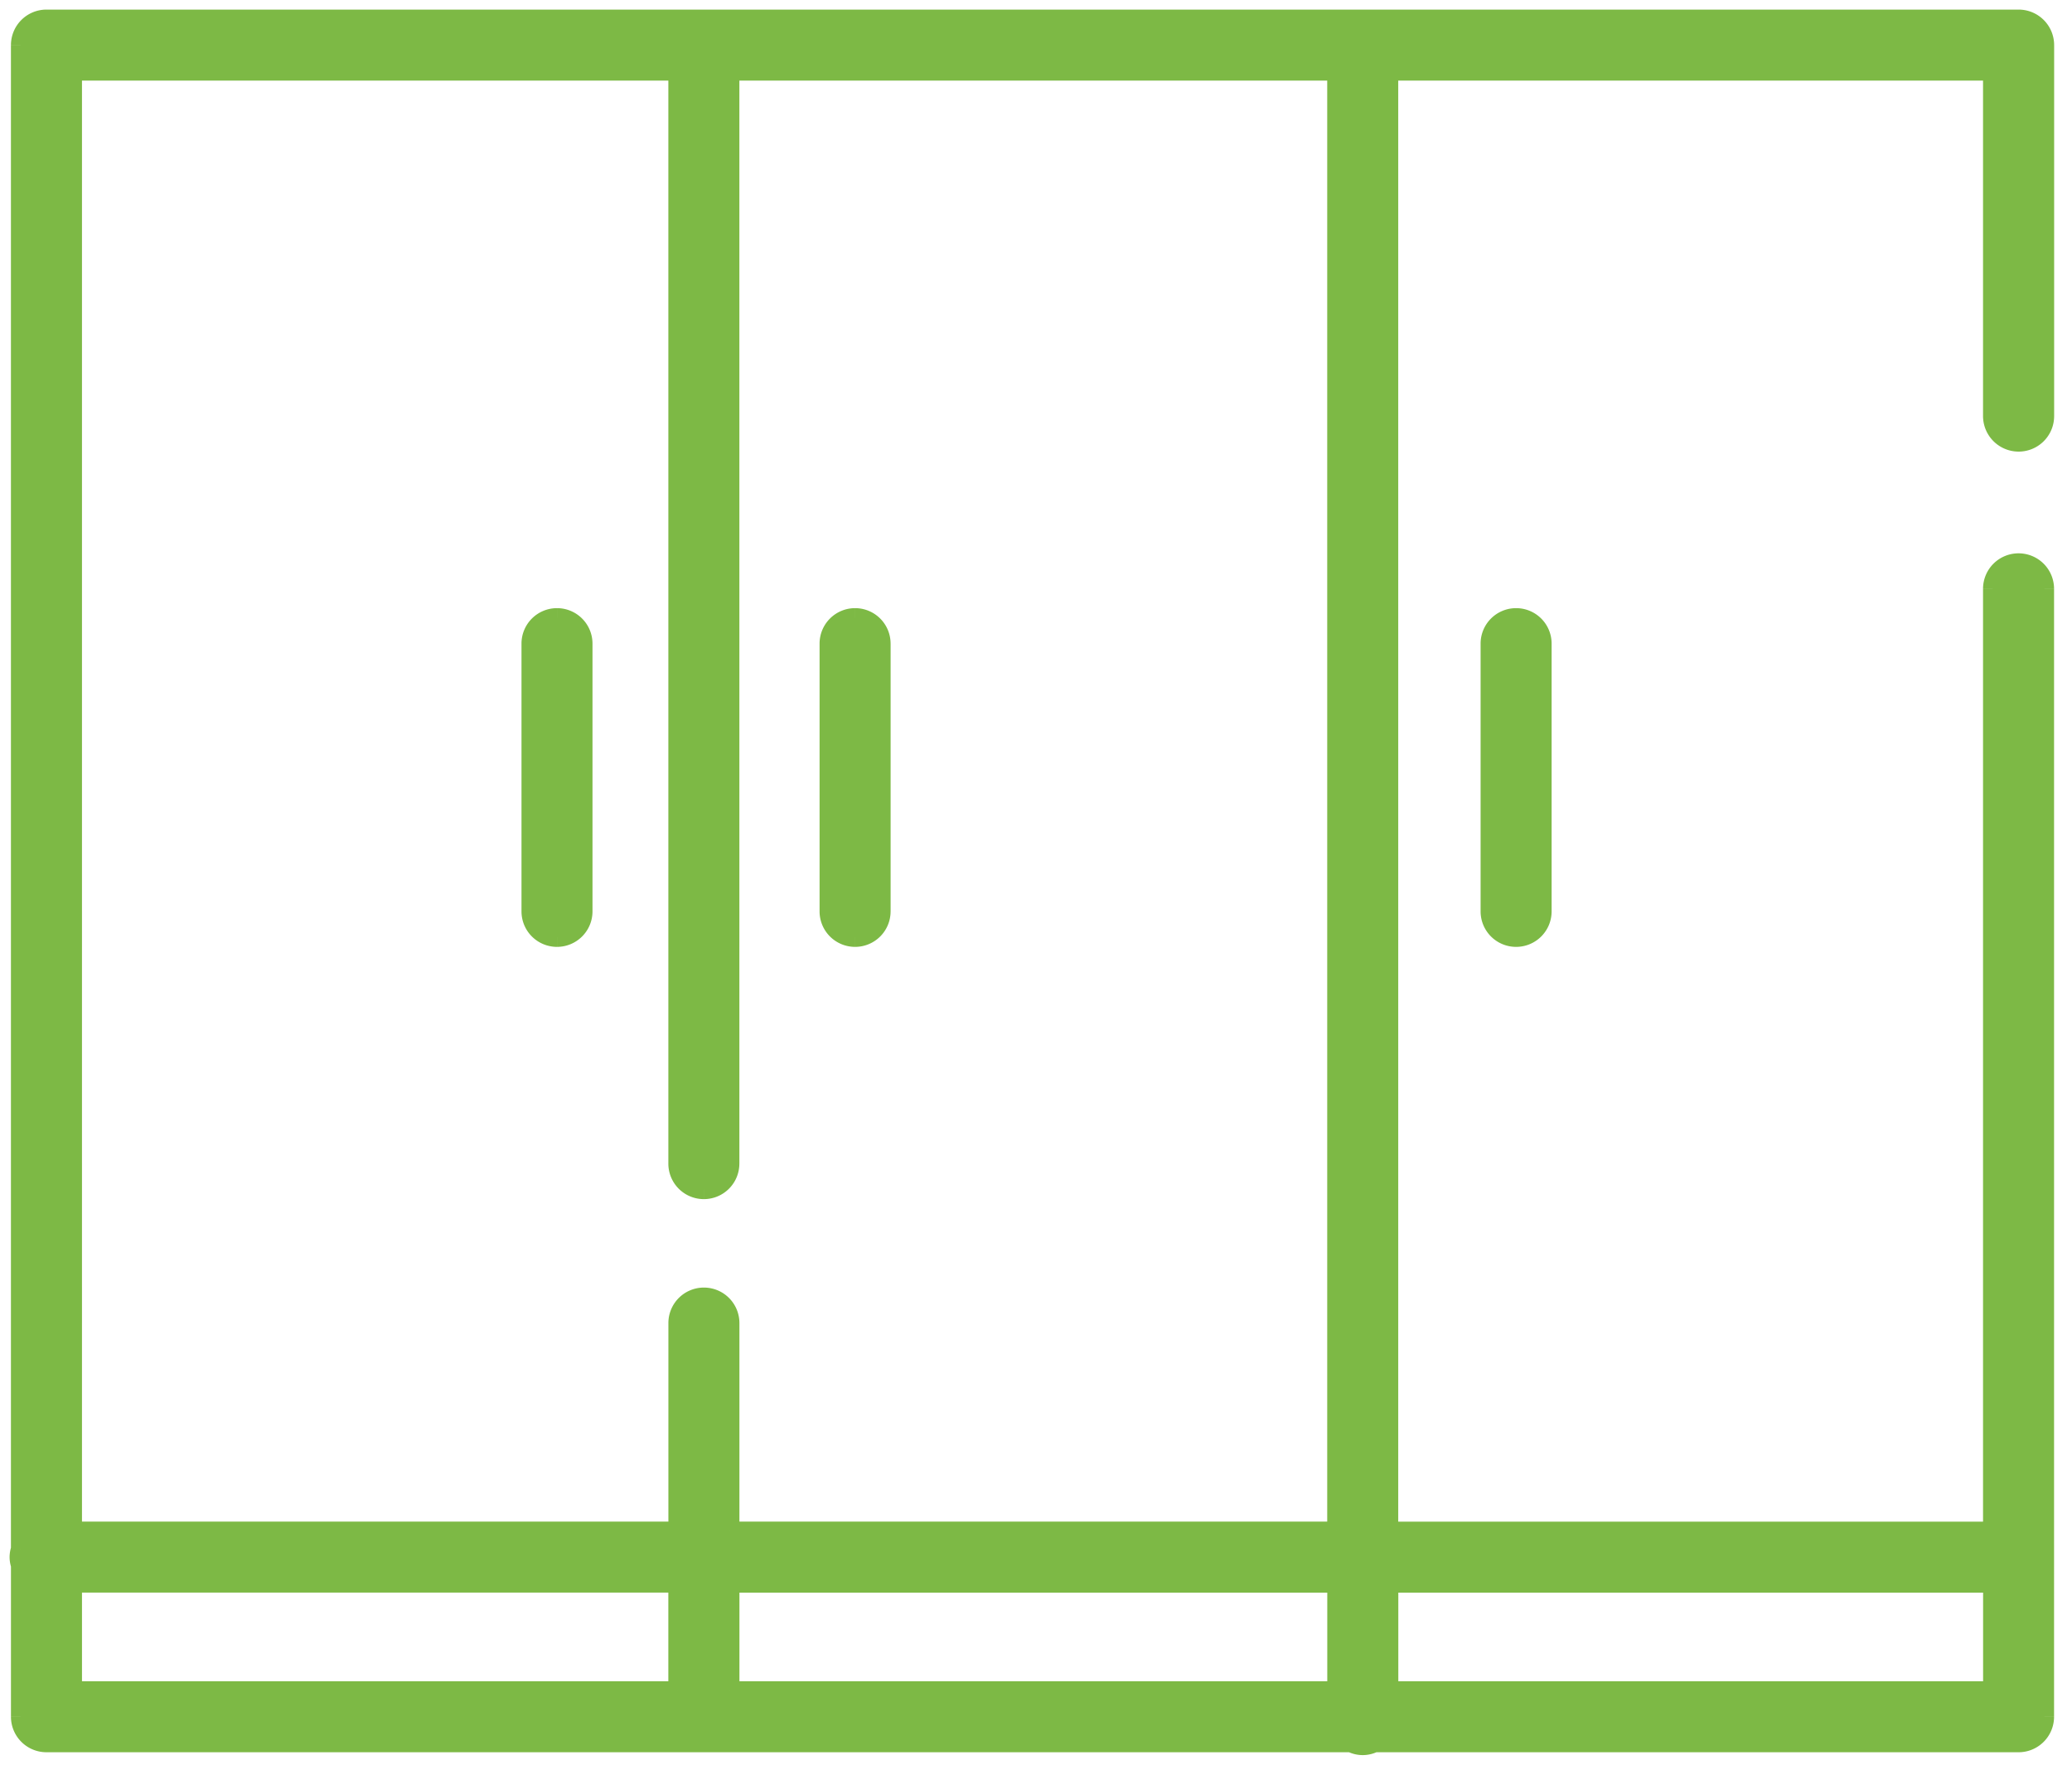<svg width="108" height="92" fill="none" xmlns="http://www.w3.org/2000/svg"><path fill-rule="evenodd" clip-rule="evenodd" d="M106.569 21.693c0 .746-.605 1.351-1.352 1.351a1.356 1.356 0 01-1.354-1.351V3.703H72.381v76.126h31.482V30.7a1.351 1.351 0 112.702 0V89.5a1.35 1.35 0 01-1.351 1.351h-33.58a1.344 1.344 0 01-.604.149c-.22 0-.422-.057-.605-.149H2.422a1.35 1.35 0 01-1.351-1.35v-7.902C1.03 81.464 1 81.33 1 81.18c0-.148.027-.287.07-.418V2.352A1.35 1.35 0 012.423 1h102.795c.747 0 1.352.605 1.352 1.351v19.342zM35.336 82.528H3.773v5.621h31.563v-5.62zm34.346 0h-31.64v5.621h31.64v-5.62zm34.184 5.621v-5.62H72.385v5.62h31.481zm-65.824-8.323h31.637V3.702h-31.64v56.961a1.35 1.35 0 11-2.703 0V3.703H3.773v76.123H35.34v-10.85a1.35 1.35 0 112.703 0v10.85zm-10.36-46.27a1.35 1.35 0 112.702 0v13.957a1.35 1.35 0 11-2.702 0V33.556zM44.57 48.864a1.35 1.35 0 001.351-1.35V33.555a1.35 1.35 0 10-2.702 0v13.957a1.35 1.35 0 001.35 1.351zm33.104-1.35V33.555a1.35 1.35 0 112.702 0v13.957a1.35 1.35 0 11-2.702 0z" fill="#7DB945"/><path d="M103.863 21.693h-.5v.002l.5-.002zm0-17.99h.5v-.5h-.5v.5zm-31.482 0v-.5h-.5v.5h.5zm0 76.126h-.5v.5h.5v-.5zm31.482 0v.5h.5v-.5h-.5zM71.635 90.851v-.5h-.118l-.106.053.224.447zm-1.21 0l.224-.447-.106-.053h-.118v.5zM1.071 81.6h.5v-.073l-.021-.07-.48.143zm0-.837l.474.158.026-.077v-.081h-.5zm2.702 1.766v-.5h-.5v.5h.5zm31.563 0h.5v-.5h-.5v.5zM3.773 88.15h-.5v.5h.5v-.5zm31.563 0v.5h.5v-.5h-.5zm2.706-5.62v-.5h-.5v.5h.5zm31.64 0h.5v-.5h-.5v.5zm-31.64 5.62h-.5v.5h.5v-.5zm31.64 0v.5h.5v-.5h-.5zm34.184-5.62h.5v-.5h-.5v.5zm0 5.62v.5h.5v-.5h-.5zm-31.481-5.62v-.5h-.5v.5h.5zm0 5.62h-.5v.5h.5v-.5zm-2.706-8.323v.5h.5v-.5h-.5zm-31.637 0h-.5v.5h.5v-.5zM69.679 3.702h.5v-.5h-.5v.5zm-31.64 0v-.5h-.5v.5h.5zm-2.703 0h.5v-.5h-.5v.5zm-31.563 0v-.5h-.5v.5h.5zm0 76.124h-.5v.5h.5v-.5zm31.566 0v.5h.5v-.5h-.5zm69.878-56.282a1.851 1.851 0 001.852-1.851h-1c0 .47-.381.851-.852.851v1zm-1.854-1.849a1.856 1.856 0 001.854 1.849v-1a.856.856 0 01-.854-.853l-1 .004zm0-17.993v17.99h1V3.703h-1zm-30.982.5h31.482v-1H72.381v1zm.5 75.627V3.702h-1V79.83h1zm30.982-.5H72.381v1h31.482v-1zm-.5-48.63v49.13h1V30.7h-1zm1.851-1.852a1.85 1.85 0 00-1.851 1.852h1a.85.85 0 01.851-.852v-1zm1.851 1.852a1.85 1.85 0 00-1.851-1.852v1c.47 0 .851.381.851.852h1zm0 58.801V30.7h-1V89.5h1zm-1.851 1.851a1.85 1.85 0 001.851-1.85h-1a.85.85 0 01-.851.85v1zm-33.58 0h33.58v-1h-33.58v1zm-.604.149c.31 0 .588-.081.828-.201l-.447-.895a.846.846 0 01-.381.096v1zm-.828-.201c.24.12.519.201.828.201v-1a.846.846 0 01-.381-.096l-.447.895zm-67.78.052h68.003v-1H2.422v1zm-1.851-1.85a1.85 1.85 0 001.851 1.85v-1a.85.85 0 01-.851-.85h-1zm0-7.902V89.5h1v-7.9h-1zM.5 81.18c0 .219.045.407.092.563l.958-.287a.945.945 0 01-.05-.276h-1zm.097-.576a1.812 1.812 0 00-.097.576h1c0-.086.015-.17.045-.26l-.948-.316zM.57 2.35v78.41h1V2.352h-1zM2.422.5A1.85 1.85 0 00.571 2.351h1c0-.47.38-.851.851-.851v-1zm102.795 0H2.422v1h102.795v-1zm1.852 1.851A1.851 1.851 0 00105.217.5v1c.471 0 .852.38.852.851h1zm0 19.342V2.35h-1v19.342h1zM3.773 83.028h31.563v-1H3.773v1zm.5 5.121v-5.62h-1v5.62h1zm31.063-.5H3.773v1h31.563v-1zm-.5-5.12v5.62h1v-5.62h-1zm3.206.5h31.64v-1h-31.64v1zm.5 5.12v-5.62h-1v5.62h1zm31.14-.5h-31.64v1h31.64v-1zm-.5-5.12v5.62h1v-5.62h-1zm34.184 0v5.62h1v-5.62h-1zm-30.981.5h31.481v-1H72.385v1zm.5 5.12v-5.62h-1v5.62h1zm30.981-.5H72.385v1h31.481v-1zm-34.187-8.323H38.042v1h31.637v-1zm-.5-75.624v76.124h1V3.702h-1zm-31.14.5h31.64v-1h-31.64v1zm.5 56.461V3.703h-1v56.96h1zm-1.852 1.852a1.85 1.85 0 001.851-1.852h-1a.85.85 0 01-.85.852v1zm-1.85-1.852a1.85 1.85 0 001.85 1.852v-1a.85.85 0 01-.85-.852h-1zm0-56.96v56.96h1V3.703h-1zm-31.064.5h31.563v-1H3.773v1zm.5 75.623V3.702h-1v76.124h1zm31.066-.5H3.773v1H35.34v-1zm-.5-10.35v10.85h1v-10.85h-1zm1.852-1.85a1.85 1.85 0 00-1.852 1.85h1c0-.47.381-.85.852-.85v-1zm1.85 1.85a1.85 1.85 0 00-1.85-1.85v1c.47 0 .85.38.85.85h1zm0 10.85v-10.85h-1v10.85h1zm-9.508-48.121a1.85 1.85 0 00-1.851 1.85h1c0-.47.38-.85.85-.85v-1zm1.85 1.85a1.85 1.85 0 00-1.85-1.85v1c.47 0 .85.38.85.85h1zm0 13.958V33.556h-1v13.957h1zm-1.85 1.851a1.85 1.85 0 001.85-1.85h-1a.85.85 0 01-.85.85v1zm-1.851-1.85a1.85 1.85 0 001.85 1.85v-1a.85.85 0 01-.85-.85h-1zm0-13.958v13.957h1V33.556h-1zm18.24 13.957a.85.85 0 01-.852.851v1a1.85 1.85 0 001.851-1.85h-1zm0-13.957v13.957h1V33.556h-1zm-.852-.851c.47 0 .851.38.851.85h1a1.85 1.85 0 00-1.851-1.85v1zm-.851.85c0-.47.38-.85.85-.85v-1a1.85 1.85 0 00-1.85 1.85h1zm0 13.958V33.556h-1v13.957h1zm.85.851a.85.85 0 01-.85-.85h-1a1.85 1.85 0 001.85 1.85v-1zm32.605-14.808v13.957h1V33.556h-1zm1.851-1.851a1.85 1.85 0 00-1.851 1.85h1c0-.47.38-.85.851-.85v-1zm1.851 1.85a1.85 1.85 0 00-1.851-1.85v1c.47 0 .851.38.851.85h1zm0 13.958V33.556h-1v13.957h1zm-1.851 1.851a1.85 1.85 0 001.851-1.85h-1a.85.85 0 01-.851.85v1zm-1.851-1.85a1.85 1.85 0 001.851 1.85v-1a.85.85 0 01-.851-.85h-1z" fill="#7DB945"/></svg>